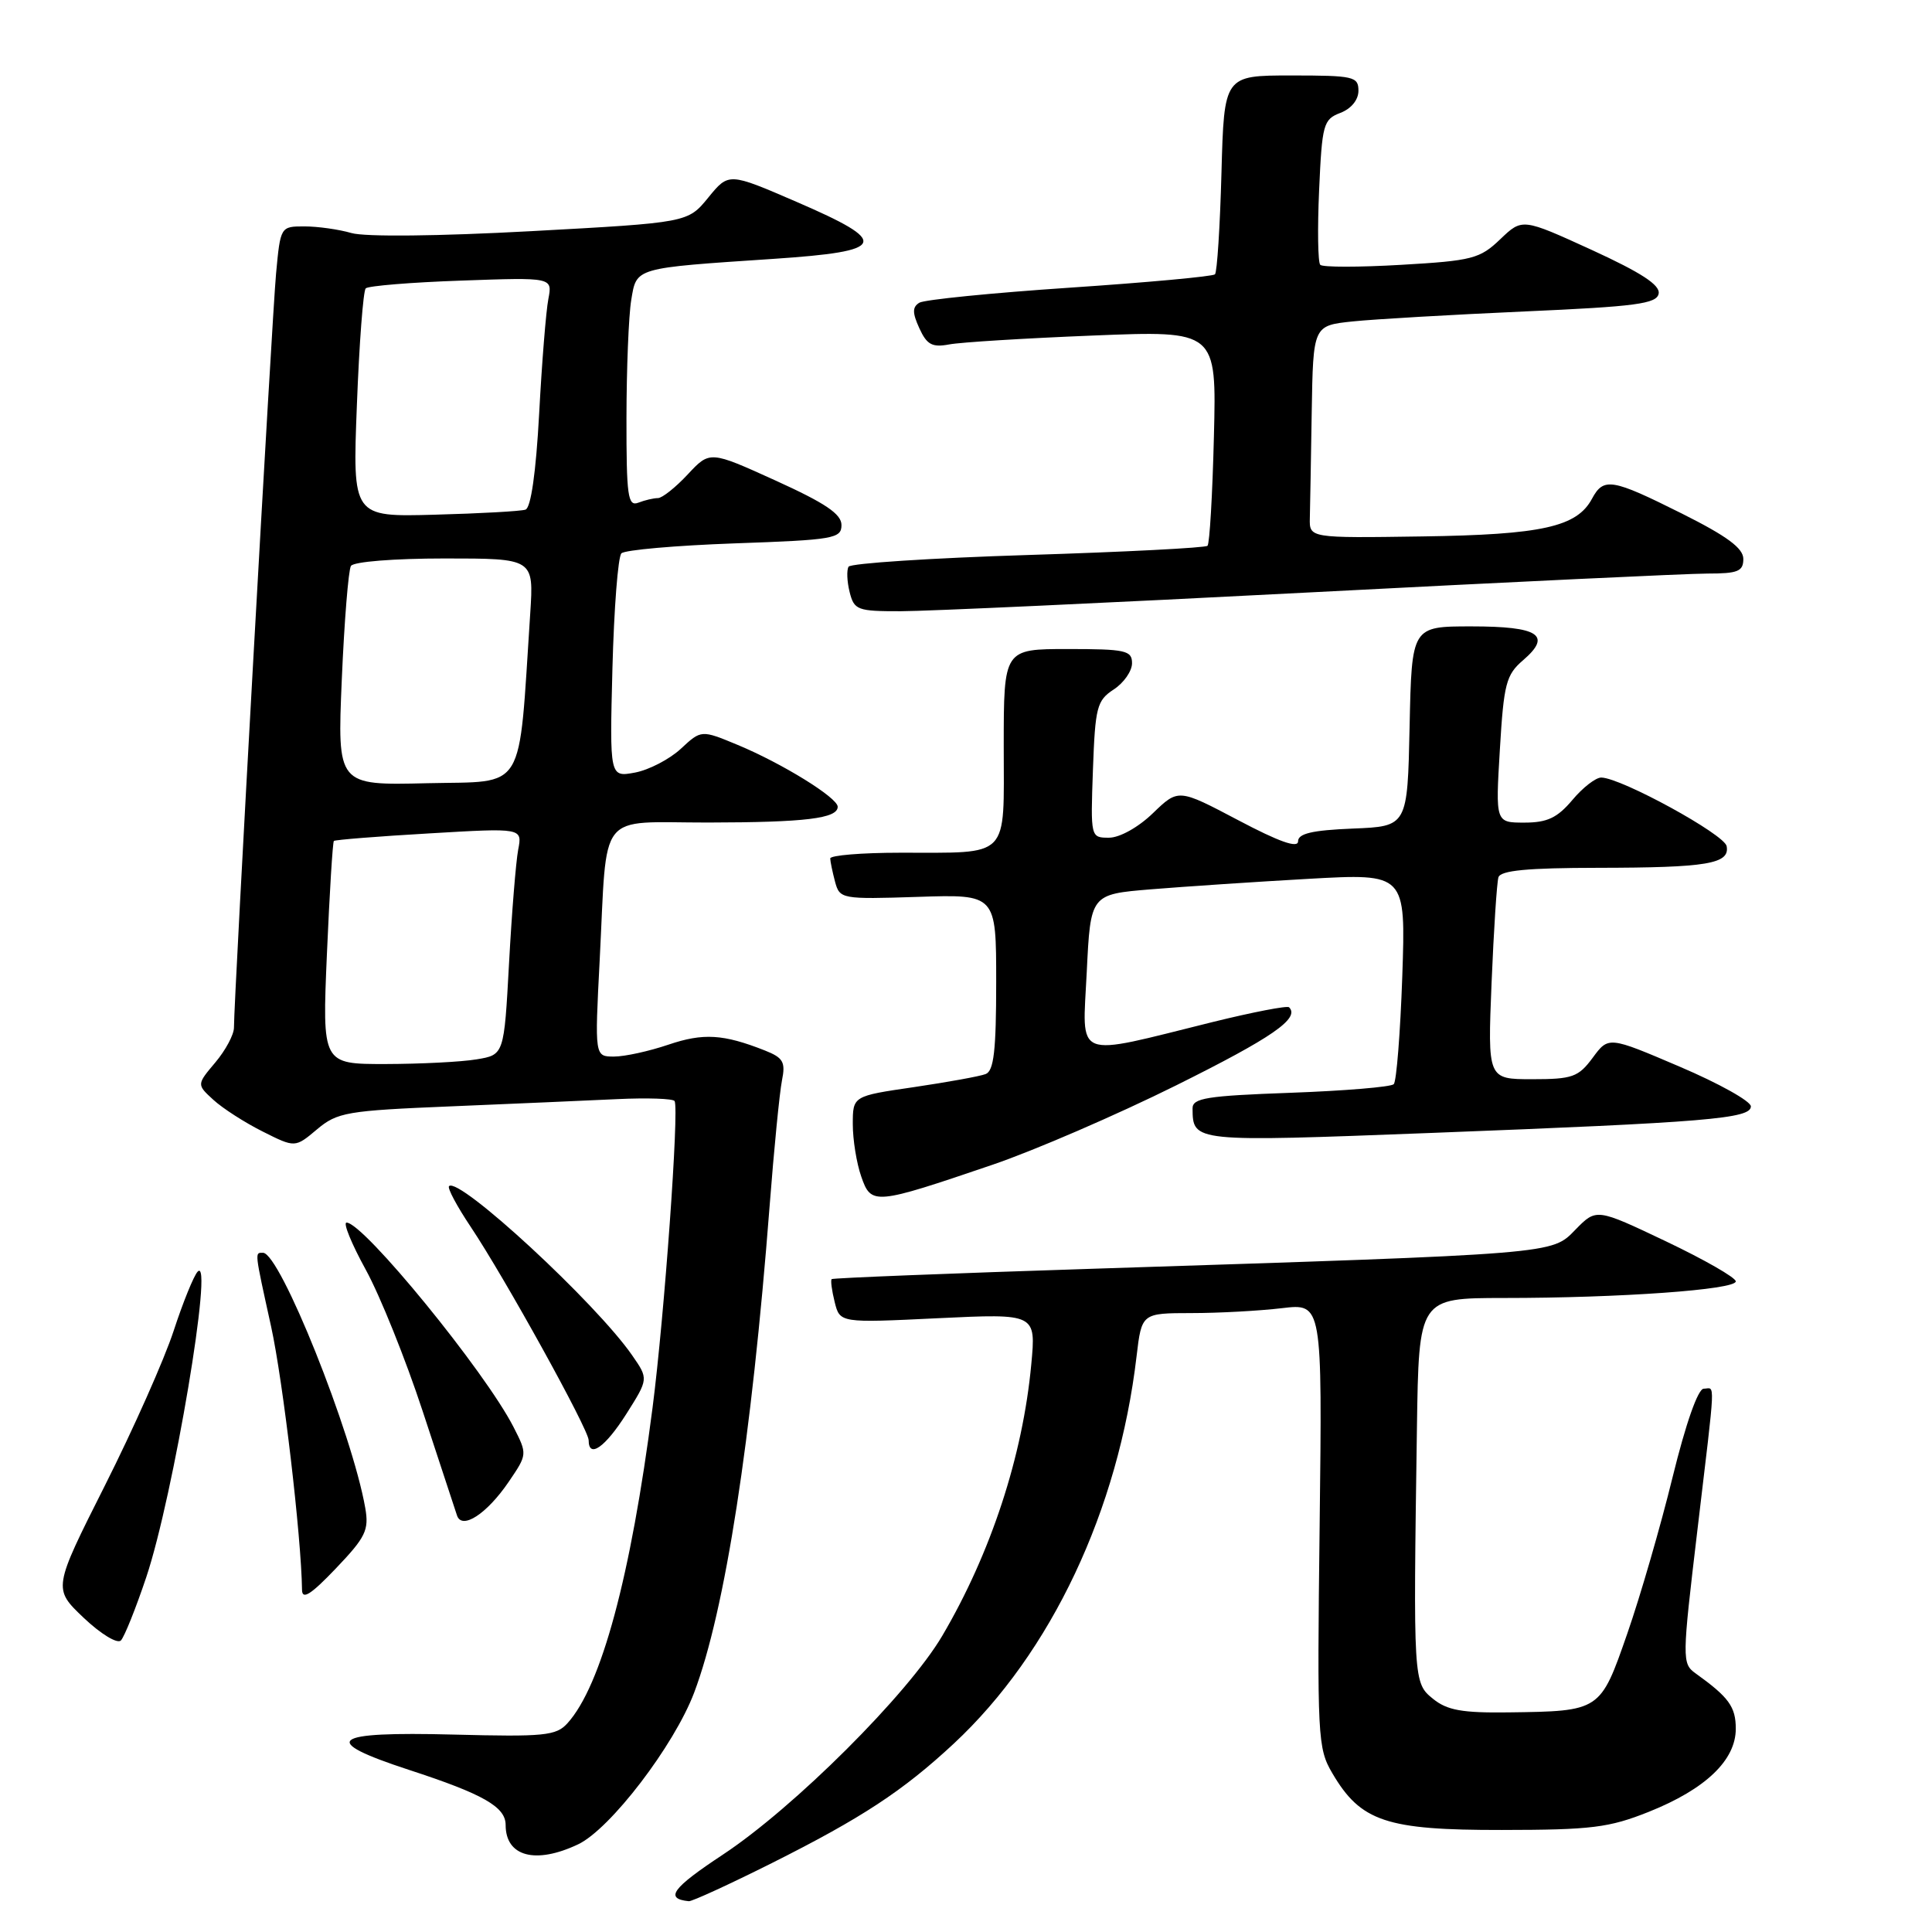<?xml version="1.0" encoding="UTF-8" standalone="no"?>
<!DOCTYPE svg PUBLIC "-//W3C//DTD SVG 1.1//EN" "http://www.w3.org/Graphics/SVG/1.1/DTD/svg11.dtd" >
<svg xmlns="http://www.w3.org/2000/svg" xmlns:xlink="http://www.w3.org/1999/xlink" version="1.1" viewBox="0 0 256 256">
 <g >
 <path fill="currentColor"
d=" M 102.27 246.87 C 114.19 240.89 119.64 237.31 126.38 231.04 C 139.28 219.02 148.21 200.11 150.60 179.72 C 151.28 174.00 151.28 174.00 157.89 173.99 C 161.52 173.99 166.91 173.69 169.86 173.34 C 175.21 172.70 175.21 172.70 174.86 202.10 C 174.52 230.21 174.59 231.65 176.54 234.96 C 180.30 241.37 183.69 242.50 199.00 242.48 C 210.89 242.47 213.21 242.18 218.49 240.07 C 225.99 237.07 230.00 233.24 230.00 229.07 C 230.00 226.15 229.08 224.89 224.66 221.72 C 222.87 220.43 222.88 219.86 224.91 202.79 C 227.38 181.99 227.29 184.00 225.75 184.01 C 224.99 184.02 223.38 188.60 221.62 195.76 C 220.04 202.22 217.34 211.53 215.62 216.47 C 212.04 226.76 212.07 226.74 199.86 226.90 C 193.76 226.98 191.75 226.62 189.89 225.11 C 187.27 222.99 187.26 222.83 187.75 189.25 C 188.00 172.00 188.00 172.00 199.25 171.99 C 214.66 171.99 230.00 170.89 230.00 169.79 C 230.00 169.29 225.84 166.91 220.76 164.49 C 211.53 160.10 211.53 160.10 208.76 162.93 C 205.56 166.21 206.59 166.12 145.00 168.11 C 126.03 168.72 110.37 169.34 110.20 169.49 C 110.04 169.64 110.22 171.01 110.60 172.53 C 111.29 175.30 111.29 175.30 124.29 174.67 C 137.28 174.05 137.28 174.05 136.65 180.78 C 135.52 192.94 131.29 205.82 124.85 216.76 C 120.31 224.47 105.23 239.51 95.78 245.75 C 89.06 250.19 88.03 251.59 91.27 251.92 C 91.69 251.96 96.64 249.69 102.27 246.87 Z  M 76.61 244.38 C 80.86 242.36 89.33 231.29 91.98 224.28 C 96.08 213.42 99.58 190.84 101.98 159.78 C 102.56 152.24 103.30 144.77 103.61 143.19 C 104.11 140.72 103.79 140.16 101.34 139.19 C 95.84 137.02 93.19 136.86 88.58 138.42 C 86.02 139.29 82.78 140.00 81.36 140.00 C 78.80 140.00 78.80 140.00 79.46 127.25 C 80.50 107.07 78.97 109.00 93.83 108.99 C 106.73 108.97 111.00 108.45 111.00 106.90 C 111.00 105.70 103.65 101.16 97.76 98.71 C 92.92 96.70 92.92 96.70 90.21 99.22 C 88.72 100.60 85.99 102.02 84.14 102.37 C 80.78 102.99 80.78 102.99 81.15 88.57 C 81.36 80.63 81.89 73.77 82.34 73.32 C 82.79 72.87 89.54 72.28 97.33 72.00 C 110.49 71.54 111.50 71.36 111.50 69.57 C 111.50 68.11 109.36 66.67 102.78 63.68 C 94.06 59.72 94.06 59.72 91.13 62.86 C 89.52 64.59 87.74 66.00 87.18 66.00 C 86.62 66.00 85.45 66.27 84.58 66.61 C 83.19 67.14 83.00 65.76 83.01 55.36 C 83.02 48.84 83.30 41.82 83.64 39.77 C 84.36 35.42 83.95 35.54 102.50 34.30 C 117.58 33.29 118.04 32.14 105.53 26.74 C 96.56 22.86 96.56 22.86 93.85 26.18 C 91.14 29.50 91.14 29.50 70.39 30.63 C 58.08 31.30 48.39 31.40 46.57 30.88 C 44.89 30.39 42.08 30.00 40.34 30.00 C 37.17 30.00 37.16 30.02 36.58 36.25 C 36.04 42.06 30.99 132.46 31.00 136.17 C 31.00 137.09 29.89 139.17 28.53 140.78 C 26.06 143.71 26.06 143.71 28.28 145.74 C 29.50 146.86 32.44 148.75 34.80 149.93 C 39.10 152.09 39.10 152.09 42.00 149.65 C 44.70 147.38 45.93 147.17 59.70 146.60 C 67.84 146.26 77.78 145.83 81.78 145.64 C 85.79 145.45 89.21 145.57 89.39 145.90 C 90.00 147.02 88.03 174.41 86.47 186.50 C 83.58 208.90 79.68 223.38 75.19 228.34 C 73.69 230.00 72.13 230.15 60.09 229.84 C 43.71 229.42 42.23 230.60 54.20 234.52 C 64.04 237.73 67.00 239.42 67.00 241.82 C 67.00 246.01 70.96 247.06 76.61 244.38 Z  M 19.39 208.96 C 22.97 198.25 28.36 166.18 26.19 168.50 C 25.67 169.05 24.24 172.58 23.01 176.34 C 21.78 180.11 17.68 189.33 13.90 196.84 C 7.02 210.50 7.02 210.50 11.09 214.37 C 13.36 216.52 15.55 217.85 16.02 217.37 C 16.48 216.89 18.00 213.11 19.39 208.96 Z  M 48.40 199.82 C 46.66 189.87 37.10 166.00 34.85 166.00 C 33.74 166.00 33.70 165.67 35.92 175.76 C 37.51 183.01 39.93 203.64 40.02 210.67 C 40.04 212.03 41.20 211.29 44.51 207.82 C 48.45 203.69 48.91 202.75 48.40 199.82 Z  M 67.42 196.33 C 69.88 192.71 69.88 192.69 68.05 189.10 C 64.30 181.75 48.17 162.00 45.92 162.00 C 45.43 162.00 46.58 164.81 48.47 168.25 C 50.36 171.69 53.75 180.12 56.01 187.00 C 58.27 193.88 60.31 200.08 60.55 200.79 C 61.19 202.77 64.51 200.61 67.42 196.33 Z  M 82.99 187.36 C 85.93 182.71 85.93 182.71 83.78 179.61 C 79.00 172.68 60.80 155.87 59.50 157.17 C 59.25 157.41 60.55 159.84 62.37 162.56 C 66.89 169.32 78.00 189.42 78.00 190.84 C 78.00 193.31 80.17 191.80 82.99 187.36 Z  M 131.50 154.34 C 137.00 152.47 147.95 147.74 155.84 143.82 C 168.59 137.48 172.27 134.94 170.81 133.47 C 170.56 133.23 166.02 134.11 160.70 135.42 C 142.01 140.05 143.43 140.61 144.00 128.80 C 144.50 118.50 144.50 118.50 152.50 117.84 C 156.90 117.48 166.30 116.85 173.39 116.45 C 186.27 115.73 186.27 115.73 185.81 129.36 C 185.55 136.85 185.04 143.29 184.68 143.66 C 184.31 144.03 178.16 144.54 171.00 144.80 C 159.88 145.20 158.00 145.50 158.02 146.88 C 158.06 151.34 158.02 151.33 189.64 150.12 C 226.23 148.71 232.00 148.23 232.00 146.60 C 232.00 145.92 227.76 143.55 222.57 141.34 C 213.14 137.31 213.14 137.31 211.04 140.16 C 209.14 142.72 208.36 143.00 203.03 143.00 C 197.12 143.00 197.12 143.00 197.64 130.25 C 197.93 123.24 198.34 116.94 198.55 116.25 C 198.83 115.34 202.38 115.00 211.72 114.99 C 226.23 114.97 229.23 114.47 228.79 112.12 C 228.50 110.56 214.86 103.09 212.19 103.03 C 211.46 103.01 209.73 104.35 208.35 106.00 C 206.35 108.37 205.02 109.00 201.99 109.00 C 198.16 109.00 198.16 109.00 198.74 99.32 C 199.26 90.59 199.56 89.42 201.82 87.48 C 205.68 84.16 203.91 83.00 194.97 83.00 C 187.06 83.00 187.06 83.00 186.78 96.25 C 186.50 109.50 186.50 109.50 179.25 109.79 C 173.87 110.01 172.00 110.45 172.00 111.48 C 172.00 112.43 169.50 111.55 164.07 108.68 C 156.14 104.50 156.14 104.50 152.77 107.75 C 150.84 109.62 148.36 111.00 146.95 111.00 C 144.51 111.00 144.50 110.98 144.82 101.98 C 145.12 93.70 145.34 92.82 147.57 91.36 C 148.91 90.49 150.00 88.92 150.00 87.88 C 150.00 86.19 149.16 86.00 141.50 86.00 C 133.00 86.00 133.00 86.00 133.00 98.88 C 133.00 113.99 134.00 112.96 119.25 112.99 C 114.16 112.99 110.01 113.34 110.01 113.75 C 110.02 114.16 110.31 115.55 110.65 116.84 C 111.27 119.12 111.50 119.17 121.64 118.84 C 132.00 118.50 132.00 118.50 132.00 130.14 C 132.00 139.21 131.69 141.91 130.60 142.32 C 129.83 142.62 125.55 143.39 121.10 144.05 C 113.00 145.23 113.00 145.23 113.00 148.97 C 113.00 151.02 113.50 154.14 114.12 155.90 C 115.44 159.71 115.84 159.67 131.50 154.34 Z  M 173.50 78.50 C 199.90 77.13 223.64 76.00 226.25 76.00 C 230.28 76.00 231.00 75.71 231.00 74.06 C 231.00 72.64 228.85 71.05 222.88 68.06 C 213.58 63.41 212.49 63.22 210.95 66.08 C 208.95 69.82 204.33 70.85 188.45 71.08 C 173.50 71.30 173.50 71.30 173.56 68.65 C 173.60 67.19 173.71 60.86 173.81 54.57 C 174.00 43.14 174.00 43.14 179.25 42.59 C 182.14 42.29 192.37 41.70 201.99 41.27 C 216.78 40.62 219.53 40.25 219.78 38.91 C 220.00 37.77 217.48 36.13 210.90 33.11 C 201.71 28.91 201.71 28.91 198.79 31.70 C 196.10 34.28 195.08 34.55 185.69 35.09 C 180.08 35.42 175.25 35.42 174.94 35.09 C 174.63 34.77 174.56 30.31 174.79 25.19 C 175.18 16.46 175.35 15.82 177.60 14.96 C 179.04 14.41 180.00 13.24 180.00 12.02 C 180.00 10.14 179.37 10.00 171.10 10.00 C 162.20 10.00 162.20 10.00 161.85 22.92 C 161.66 30.02 161.27 36.07 160.99 36.35 C 160.70 36.63 152.04 37.43 141.74 38.12 C 131.44 38.81 122.48 39.71 121.82 40.11 C 120.88 40.69 120.88 41.44 121.82 43.50 C 122.81 45.67 123.52 46.06 125.76 45.64 C 127.27 45.35 135.86 44.82 144.85 44.46 C 161.20 43.80 161.20 43.80 160.85 57.82 C 160.66 65.53 160.28 72.06 160.00 72.32 C 159.72 72.59 149.03 73.14 136.22 73.54 C 123.42 73.94 112.72 74.64 112.44 75.09 C 112.17 75.54 112.23 77.05 112.58 78.45 C 113.18 80.84 113.61 81.00 119.36 80.99 C 122.74 80.99 147.10 79.87 173.50 78.50 Z  M 43.32 126.36 C 43.67 118.30 44.08 111.59 44.24 111.43 C 44.39 111.28 50.08 110.82 56.87 110.43 C 69.22 109.70 69.22 109.70 68.66 112.60 C 68.36 114.20 67.81 120.96 67.45 127.64 C 66.79 139.77 66.79 139.77 63.15 140.37 C 61.14 140.71 55.72 140.98 51.09 140.99 C 42.69 141.00 42.69 141.00 43.32 126.36 Z  M 45.29 90.03 C 45.62 82.30 46.17 75.54 46.50 74.99 C 46.85 74.43 52.19 74.00 58.93 74.00 C 70.73 74.00 70.73 74.00 70.26 81.25 C 68.67 105.40 69.84 103.47 56.59 103.78 C 44.69 104.07 44.69 104.07 45.29 90.03 Z  M 47.29 53.66 C 47.60 45.49 48.13 38.54 48.46 38.21 C 48.79 37.88 54.49 37.41 61.14 37.18 C 73.21 36.75 73.21 36.75 72.66 39.62 C 72.35 41.21 71.80 48.05 71.44 54.83 C 71.02 62.58 70.35 67.29 69.63 67.53 C 69.01 67.74 63.60 68.04 57.61 68.20 C 46.71 68.50 46.71 68.50 47.29 53.66 Z "/>
</g>
</svg>